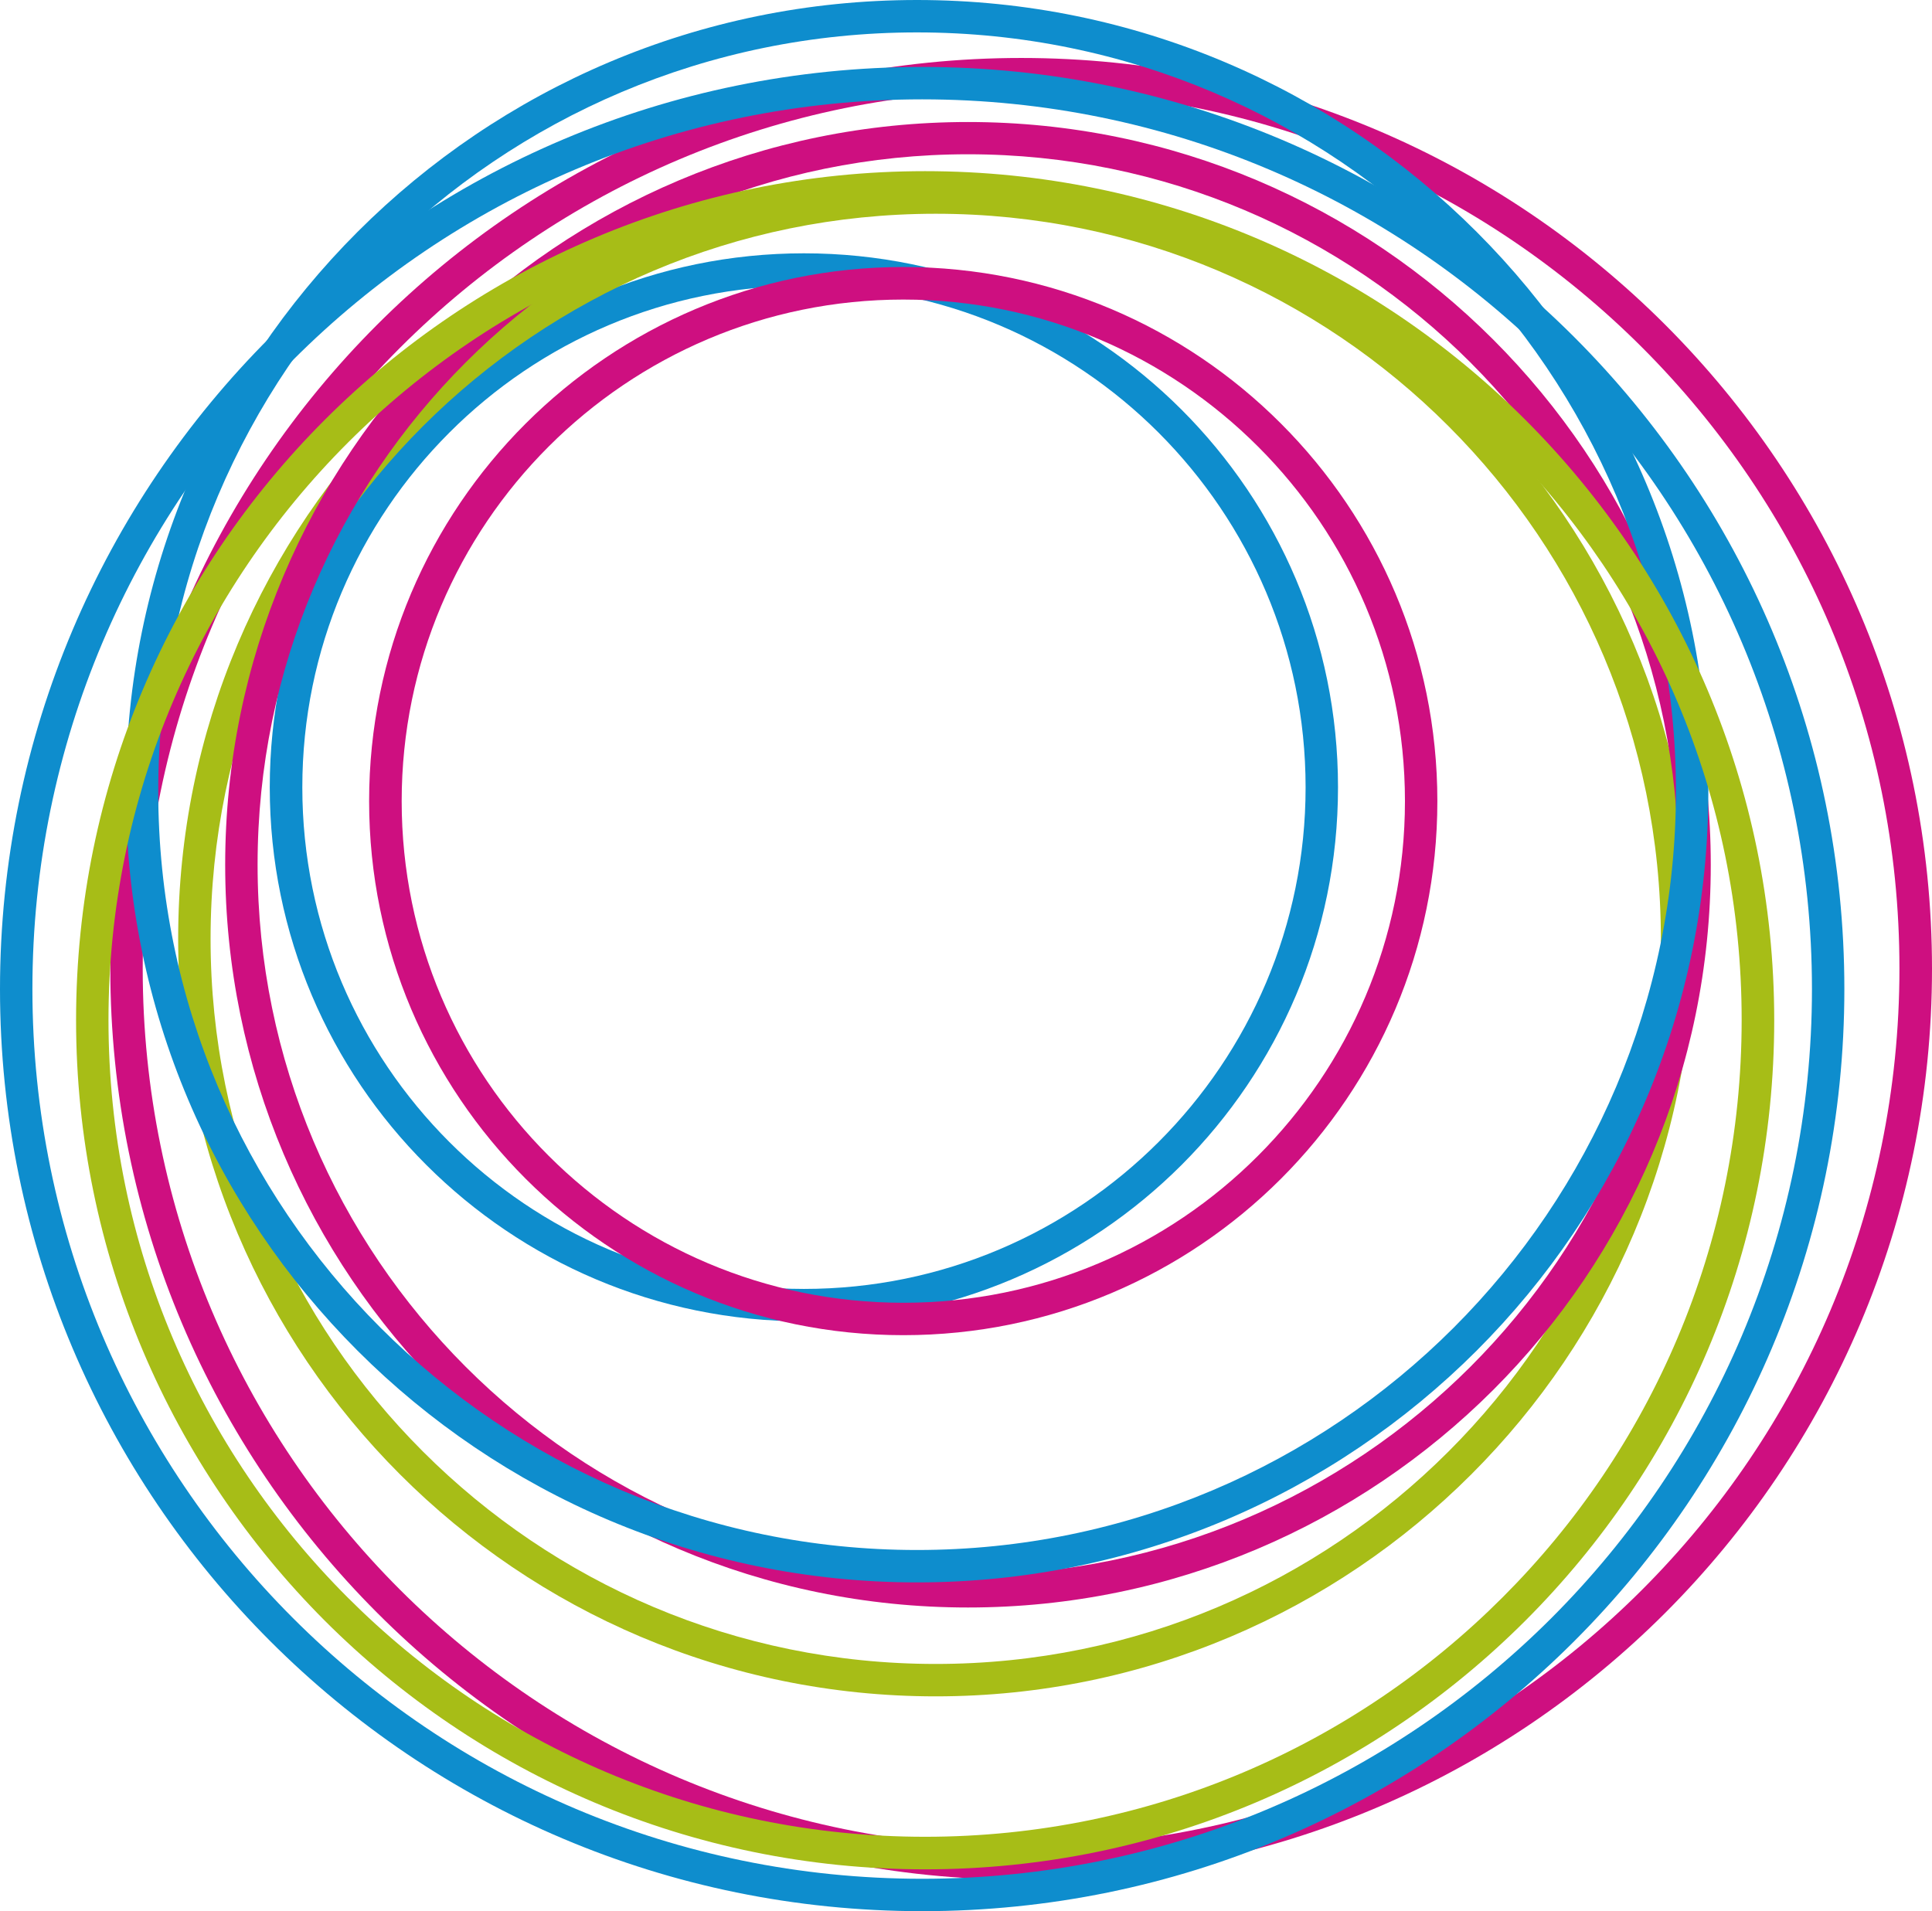 <?xml version="1.0" encoding="UTF-8"?>
<!-- Generator: Adobe Illustrator 23.1.0, SVG Export Plug-In . SVG Version: 6.00 Build 0)  -->
<svg version="1.1" xmlns="http://www.w3.org/2000/svg" xmlns:xlink="http://www.w3.org/1999/xlink" x="0px" y="0px" viewBox="0 0 126.98 125.62" style="enable-background:new 0 0 126.98 125.62;" xml:space="preserve">
<style type="text/css">
	.Sombra_x0020_paralela{fill:none;}
	.Resplandor_x0020_externo_x0020_5_x0020_pt_x002E_{fill:none;}
	.Neón_x0020_azul{fill:none;stroke:#83A5D3;stroke-width:7;stroke-linecap:round;stroke-linejoin:round;}
	.Resalte_x0020_cromado{fill:url(#SVGID_1_);stroke:#FFFFFF;stroke-width:0.363;stroke-miterlimit:1;}
	.A_x0020_todo_x0020_ritmo_GS{fill:#FFD600;}
	.Alyssa_GS{fill:#9FC9DD;}
	.st0{clip-path:url(#SVGID_7_);}
	.st1{clip-path:url(#SVGID_7_);fill:#E8B63A;}
	.st2{fill:#282828;}
	.st3{fill:#FFFFFF;}
	.st4{fill:none;stroke:#FFFFFF;stroke-width:0.7;stroke-linecap:round;stroke-linejoin:round;stroke-miterlimit:10;}
	.st5{stroke:#FFFFFF;stroke-width:0.7;stroke-linecap:round;stroke-linejoin:round;stroke-miterlimit:10;}
	.st6{fill:none;stroke:#FFFFFF;stroke-width:0.5;stroke-miterlimit:10;}
	.st7{fill:#2D2D2D;}
	.st8{fill:#FFFFFF;stroke:#282828;stroke-width:0.75;stroke-linecap:round;stroke-linejoin:round;stroke-miterlimit:10;}
	.st9{fill:none;}
	.st10{fill:none;stroke:#FFFFFF;stroke-width:2;stroke-miterlimit:10;}
	.st11{fill:none;stroke:#CE509A;stroke-width:2;stroke-miterlimit:10;}
	.st12{fill:none;stroke:#F0BE28;stroke-width:2;stroke-linecap:round;stroke-linejoin:round;stroke-miterlimit:10;}
	.st13{fill:none;stroke:#FCFCFC;stroke-width:2;stroke-linecap:round;stroke-linejoin:round;stroke-miterlimit:10;}
	.st14{fill:none;stroke:#0091D2;stroke-width:2;stroke-linecap:round;stroke-linejoin:round;stroke-miterlimit:10;}
	.st15{fill:#0091D2;}
	.st16{clip-path:url(#SVGID_81_);}
	.st17{clip-path:url(#SVGID_81_);fill:none;}
	.st18{fill:none;stroke:#000000;stroke-width:0.7;stroke-linecap:round;stroke-linejoin:round;stroke-miterlimit:10;}
	.st19{clip-path:url(#SVGID_101_);}
	.st20{fill:none;stroke:#FFFFFF;stroke-width:2.443;stroke-miterlimit:10;}
	.st21{clip-path:url(#SVGID_105_);fill:#2D2D2D;}
	.st22{clip-path:url(#SVGID_105_);}
	.st23{fill:#FFFFFF;stroke:#282828;stroke-width:1.831;stroke-linecap:round;stroke-linejoin:round;stroke-miterlimit:10;}
	.st24{fill:#0E8DCD;}
	.st25{fill:#CE0F80;}
	.st26{fill:#A7BD17;}
	.st27{fill:none;stroke:#FFFFFF;stroke-width:2;stroke-linecap:round;stroke-linejoin:round;stroke-miterlimit:10;}
	.st28{clip-path:url(#SVGID_109_);}
	.st29{fill:#20384A;}
	.st30{fill:#DFC17B;}
	.st31{fill:#9D927B;}
	.st32{fill:none;stroke:#FFFFFF;stroke-width:0.576;stroke-linecap:round;stroke-linejoin:round;stroke-miterlimit:10;}
	.st33{fill:none;stroke:#DFC17B;stroke-miterlimit:10;}
	.st34{fill:#09628F;}
	.st35{fill:#002440;}
	.st36{clip-path:url(#SVGID_115_);}
	.st37{opacity:0.63;fill:#FFFFFF;}
	.st38{fill:#494948;}
	.st39{clip-path:url(#SVGID_119_);}
	.st40{fill:url(#SVGID_120_);}
	.st41{fill:url(#SVGID_121_);}
	.st42{clip-path:url(#SVGID_119_);fill:#E8B63A;}
	.st43{opacity:0;fill:#FFFFFF;}
	.st44{opacity:7.812500e-03;fill:#FEFEFE;}
	.st45{opacity:0.016;fill:#FDFDFD;}
	.st46{opacity:0.023;fill:#FCFCFC;}
	.st47{opacity:0.031;fill:#FBFBFB;}
	.st48{opacity:0.039;fill:#FAFAFA;}
	.st49{opacity:0.047;fill:#F9F9F9;}
	.st50{opacity:0.055;fill:#F8F8F8;}
	.st51{opacity:0.062;fill:#F7F7F7;}
	.st52{opacity:0.07;fill:#F6F6F6;}
	.st53{opacity:0.078;fill:#F5F5F5;}
	.st54{opacity:0.086;fill:#F4F4F4;}
	.st55{opacity:0.094;fill:#F3F3F3;}
	.st56{opacity:0.102;fill:#F2F2F2;}
	.st57{opacity:0.109;fill:#F1F1F1;}
	.st58{opacity:0.117;fill:#F0F0F0;}
	.st59{opacity:0.125;fill:#EFEFEF;}
	.st60{opacity:0.133;fill:#EEEEEE;}
	.st61{opacity:0.141;fill:#EDEDED;}
	.st62{opacity:0.148;fill:#ECECEC;}
	.st63{opacity:0.156;fill:#EBEBEB;}
	.st64{opacity:0.164;fill:#EAEAEA;}
	.st65{opacity:0.172;fill:#E9E9E9;}
	.st66{opacity:0.18;fill:#E8E8E8;}
	.st67{opacity:0.188;fill:#E7E7E7;}
	.st68{opacity:0.195;fill:#E6E6E6;}
	.st69{opacity:0.203;fill:#E5E5E5;}
	.st70{opacity:0.211;fill:#E4E4E4;}
	.st71{opacity:0.219;fill:#E3E3E3;}
	.st72{opacity:0.227;fill:#E2E2E2;}
	.st73{opacity:0.234;fill:#E1E1E1;}
	.st74{opacity:0.242;fill:#E0E0E0;}
	.st75{opacity:0.25;fill:#DFDFDF;}
	.st76{opacity:0.258;fill:#DEDEDE;}
	.st77{opacity:0.266;fill:#DDDDDD;}
	.st78{opacity:0.273;fill:#DCDCDC;}
	.st79{opacity:0.281;fill:#DBDBDB;}
	.st80{opacity:0.289;fill:#DADADA;}
	.st81{opacity:0.297;fill:#D9D9D9;}
	.st82{opacity:0.305;fill:#D8D8D8;}
	.st83{opacity:0.312;fill:#D7D7D7;}
	.st84{opacity:0.32;fill:#D6D6D6;}
	.st85{opacity:0.328;fill:#D5D5D5;}
	.st86{opacity:0.336;fill:#D4D4D4;}
	.st87{opacity:0.344;fill:#D3D3D3;}
	.st88{opacity:0.352;fill:#D2D2D2;}
	.st89{opacity:0.359;fill:#D1D1D1;}
	.st90{opacity:0.367;fill:#D0D0D0;}
	.st91{opacity:0.375;fill:#CFCFCF;}
	.st92{opacity:0.383;fill:#CECECE;}
	.st93{opacity:0.391;fill:#CDCDCD;}
	.st94{opacity:0.398;fill:#CCCCCC;}
	.st95{opacity:0.406;fill:#CBCBCB;}
	.st96{opacity:0.414;fill:#CACACA;}
	.st97{opacity:0.422;fill:#C9C9C9;}
	.st98{opacity:0.43;fill:#C8C8C8;}
	.st99{opacity:0.438;fill:#C7C7C7;}
	.st100{opacity:0.445;fill:#C6C6C6;}
	.st101{opacity:0.453;fill:#C5C5C5;}
	.st102{opacity:0.461;fill:#C4C4C4;}
	.st103{opacity:0.469;fill:#C3C3C3;}
	.st104{opacity:0.477;fill:#C2C2C2;}
	.st105{opacity:0.484;fill:#C1C1C1;}
	.st106{opacity:0.492;fill:#C0C0C0;}
	.st107{opacity:0.5;fill:#C0C0C0;}
	.st108{opacity:0.508;fill:#BFBFBF;}
	.st109{opacity:0.516;fill:#BEBEBE;}
	.st110{opacity:0.523;fill:#BDBDBD;}
	.st111{opacity:0.531;fill:#BCBCBC;}
	.st112{opacity:0.539;fill:#BBBBBB;}
	.st113{opacity:0.547;fill:#BABABA;}
	.st114{opacity:0.555;fill:#B9B9B9;}
	.st115{opacity:0.562;fill:#B8B8B8;}
	.st116{opacity:0.57;fill:#B7B7B7;}
	.st117{opacity:0.578;fill:#B6B6B6;}
	.st118{opacity:0.586;fill:#B5B5B5;}
	.st119{opacity:0.594;fill:#B4B4B4;}
	.st120{opacity:0.602;fill:#B3B3B3;}
	.st121{opacity:0.609;fill:#B2B2B2;}
	.st122{opacity:0.617;fill:#B1B1B1;}
	.st123{opacity:0.625;fill:#B0B0B0;}
	.st124{opacity:0.633;fill:#AFAFAF;}
	.st125{opacity:0.641;fill:#AEAEAE;}
	.st126{opacity:0.648;fill:#ADADAD;}
	.st127{opacity:0.656;fill:#ACACAC;}
	.st128{opacity:0.664;fill:#ABABAB;}
	.st129{opacity:0.672;fill:#AAAAAA;}
	.st130{opacity:0.68;fill:#A9A9A9;}
	.st131{opacity:0.688;fill:#A8A8A8;}
	.st132{opacity:0.695;fill:#A7A7A7;}
	.st133{opacity:0.703;fill:#A6A6A6;}
	.st134{opacity:0.711;fill:#A5A5A5;}
	.st135{opacity:0.719;fill:#A4A4A4;}
	.st136{opacity:0.727;fill:#A3A3A3;}
	.st137{opacity:0.734;fill:#A2A2A2;}
	.st138{opacity:0.742;fill:#A1A1A1;}
	.st139{opacity:0.75;fill:#A0A0A0;}
	.st140{opacity:0.758;fill:#9F9F9F;}
	.st141{opacity:0.766;fill:#9E9E9E;}
	.st142{opacity:0.773;fill:#9D9D9D;}
	.st143{opacity:0.781;fill:#9C9C9C;}
	.st144{opacity:0.789;fill:#9B9B9B;}
	.st145{opacity:0.797;fill:#9A9A9A;}
	.st146{opacity:0.805;fill:#999999;}
	.st147{opacity:0.812;fill:#989898;}
	.st148{opacity:0.82;fill:#979797;}
	.st149{opacity:0.828;fill:#969696;}
	.st150{opacity:0.836;fill:#959595;}
	.st151{opacity:0.844;fill:#949494;}
	.st152{opacity:0.852;fill:#939393;}
	.st153{opacity:0.859;fill:#929292;}
	.st154{opacity:0.867;fill:#919191;}
	.st155{opacity:0.875;fill:#909090;}
	.st156{opacity:0.883;fill:#8F8F8F;}
	.st157{opacity:0.891;fill:#8E8E8E;}
	.st158{opacity:0.898;fill:#8D8D8D;}
	.st159{opacity:0.906;fill:#8C8C8C;}
	.st160{opacity:0.914;fill:#8B8B8B;}
	.st161{opacity:0.922;fill:#8A8A8A;}
	.st162{opacity:0.93;fill:#898989;}
	.st163{opacity:0.938;fill:#888888;}
	.st164{opacity:0.945;fill:#878787;}
	.st165{opacity:0.953;fill:#868686;}
	.st166{opacity:0.961;fill:#858585;}
	.st167{opacity:0.969;fill:#848484;}
	.st168{opacity:0.977;fill:#838383;}
	.st169{opacity:0.984;fill:#828282;}
	.st170{opacity:0.992;fill:#818181;}
	.st171{fill:#808080;}
	.st172{fill:url(#SVGID_122_);}
	.st173{fill:url(#SVGID_123_);}
	.st174{fill:url(#SVGID_124_);}
	.st175{fill:#E8B63A;}
	.st176{clip-path:url(#SVGID_126_);}
	.st177{clip-path:url(#SVGID_128_);}
	.st178{fill:url(#SVGID_129_);}
	.st179{fill:url(#SVGID_130_);}
	.st180{clip-path:url(#SVGID_128_);fill:#E8B63A;}
	.st181{display:none;}
	.st182{display:inline;}
	.st183{fill:none;stroke:#CE0F80;stroke-width:2.12;stroke-linecap:round;stroke-linejoin:round;stroke-miterlimit:10;}
	
		.st184{display:inline;fill:none;stroke:#CE0F80;stroke-width:2.12;stroke-linecap:round;stroke-linejoin:round;stroke-miterlimit:10;}
</style>
<linearGradient id="SVGID_1_" gradientUnits="userSpaceOnUse" x1="-6862.363" y1="-812.488" x2="-6862.363" y2="-813.488">
	<stop offset="0" style="stop-color:#656565"/>
	<stop offset="0.618" style="stop-color:#1B1B1B"/>
	<stop offset="0.629" style="stop-color:#545454"/>
	<stop offset="0.983" style="stop-color:#3E3E3E"/>
</linearGradient>
<g id="Capa_1">
	<g>
		<g id="XMLID_105_">
			<path id="XMLID_127_" class="st24" d="M52.84,16.65c9.69,0,18.47,3.93,24.82,10.28c6.35,6.35,10.28,15.13,10.28,24.82     c0,9.69-3.93,18.47-10.28,24.82c-6.35,6.35-15.13,10.28-24.82,10.28c-9.69,0-18.47-3.93-24.82-10.28     c-6.36-6.35-10.29-15.13-10.29-24.82c0-9.69,3.93-18.46,10.28-24.82C34.37,20.59,43.15,16.65,52.84,16.65L52.84,16.65z      M76.15,28.44c-5.97-5.97-14.21-9.66-23.31-9.66c-9.1,0-17.35,3.69-23.31,9.66c-5.97,5.97-9.66,14.21-9.66,23.31     c0,9.1,3.69,17.34,9.66,23.31c5.97,5.97,14.21,9.66,23.31,9.66c9.1,0,17.34-3.69,23.31-9.66c5.97-5.97,9.66-14.21,9.66-23.31     C85.81,42.65,82.11,34.41,76.15,28.44z"/>
			<path id="XMLID_124_" class="st25" d="M59.37,17.55c9.69,0,18.47,3.93,24.82,10.29c6.35,6.35,10.28,15.13,10.28,24.82     c0,9.69-3.93,18.47-10.28,24.82c-6.35,6.35-15.13,10.28-24.82,10.28c-9.69,0-18.47-3.93-24.82-10.28     c-6.35-6.35-10.29-15.13-10.29-24.82c0-9.69,3.93-18.47,10.29-24.82C40.91,21.49,49.68,17.55,59.37,17.55L59.37,17.55z      M82.68,29.35c-5.97-5.97-14.21-9.66-23.31-9.66c-9.1,0-17.34,3.69-23.31,9.66c-5.97,5.97-9.66,14.21-9.66,23.31     c0,9.1,3.69,17.35,9.66,23.31c5.97,5.97,14.21,9.66,23.31,9.66c9.1,0,17.35-3.69,23.31-9.66c5.96-5.96,9.66-14.21,9.66-23.31     C92.34,43.56,88.65,35.31,82.68,29.35z"/>
			<path id="XMLID_121_" class="st26" d="M61.5,11.92c13.75,0,26.19,5.57,35.2,14.58c9.01,9.01,14.59,21.46,14.59,35.21     c0,13.75-5.58,26.2-14.59,35.2c-9.01,9.01-21.46,14.59-35.2,14.59c-13.75,0-26.2-5.57-35.21-14.59     c-9.01-9.01-14.58-21.46-14.58-35.2c0-13.75,5.57-26.19,14.58-35.21C35.31,17.5,47.76,11.92,61.5,11.92L61.5,11.92z M95.2,28.01     c-8.62-8.63-20.54-13.96-33.7-13.96c-13.16,0-25.07,5.34-33.7,13.96c-8.62,8.62-13.96,20.54-13.96,33.7     c0,13.16,5.33,25.08,13.96,33.7c8.63,8.63,20.54,13.96,33.7,13.96c13.16,0,25.07-5.33,33.7-13.96     c8.63-8.62,13.96-20.54,13.96-33.7C109.16,48.55,103.83,36.64,95.2,28.01z"/>
			<path id="XMLID_118_" class="st25" d="M67.12,3.81c16.53,0,31.49,6.7,42.33,17.54c10.83,10.84,17.53,25.8,17.53,42.33     c0,16.53-6.7,31.49-17.53,42.33c-10.83,10.83-25.8,17.54-42.33,17.54c-16.53,0-31.5-6.7-42.33-17.54     C13.95,95.16,7.25,80.2,7.25,63.67c0-16.53,6.7-31.49,17.54-42.33C35.62,10.51,50.59,3.81,67.12,3.81L67.12,3.81z M107.94,22.85     C97.49,12.4,83.06,5.94,67.12,5.94c-15.94,0-30.37,6.46-40.82,16.91C15.85,33.3,9.38,47.73,9.38,63.67     c0,15.94,6.46,30.37,16.91,40.82c10.45,10.44,24.88,16.91,40.82,16.91c15.94,0,30.37-6.46,40.82-16.91     c10.44-10.45,16.91-24.88,16.91-40.82C124.85,47.73,118.38,33.3,107.94,22.85z"/>
			<path id="XMLID_115_" class="st24" d="M60.61,4.4c16.73,0,31.88,6.78,42.86,17.76c10.97,10.97,17.75,26.12,17.75,42.85     c0,16.74-6.78,31.89-17.75,42.86c-10.97,10.97-26.12,17.75-42.86,17.75c-16.74,0-31.89-6.78-42.86-17.76     C6.79,96.9,0,81.75,0,65.01c0-16.73,6.79-31.89,17.76-42.85C28.72,11.18,43.88,4.4,60.61,4.4L60.61,4.4z M101.96,23.66     C91.38,13.08,76.75,6.53,60.61,6.53c-16.15,0-30.77,6.54-41.35,17.13C8.68,34.25,2.13,48.86,2.13,65.01     c0,16.14,6.55,30.77,17.13,41.35c10.58,10.59,25.2,17.13,41.35,17.13c16.14,0,30.76-6.55,41.35-17.13     c10.58-10.58,17.13-25.2,17.13-41.35C119.09,48.86,112.54,34.25,101.96,23.66z"/>
			<path id="XMLID_112_" class="st25" d="M63.62,8.02c13.48,0,25.68,5.46,34.52,14.3c8.83,8.83,14.3,21.04,14.3,34.52     c0,13.48-5.47,25.69-14.3,34.52c-8.84,8.83-21.04,14.3-34.52,14.3c-13.48,0-25.68-5.47-34.52-14.3     c-8.83-8.83-14.3-21.04-14.3-34.52c0-13.48,5.46-25.68,14.3-34.52C37.94,13.48,50.14,8.02,63.62,8.02L63.62,8.02z M96.64,23.82     c-8.45-8.45-20.12-13.68-33.02-13.68c-12.89,0-24.56,5.23-33.01,13.68c-8.45,8.45-13.68,20.12-13.68,33.01     c0,12.89,5.23,24.56,13.68,33.01c8.45,8.45,20.12,13.68,33.01,13.68c12.89,0,24.56-5.23,33.02-13.68     c8.45-8.45,13.67-20.12,13.67-33.01C110.31,43.94,105.08,32.27,96.64,23.82z"/>
			<path id="XMLID_109_" class="st24" d="M60.27,0c14.36,0,27.36,5.82,36.78,15.24c9.41,9.41,15.23,22.41,15.23,36.77     c0,14.36-5.82,27.36-15.23,36.77c-9.42,9.41-22.42,15.23-36.78,15.23c-14.36,0-27.36-5.82-36.77-15.23     C14.09,79.37,8.27,66.37,8.27,52.01c0-14.36,5.82-27.36,15.23-36.77C32.92,5.82,45.92,0,60.27,0L60.27,0z M95.54,16.74     C86.52,7.72,74.05,2.13,60.27,2.13c-13.77,0-26.24,5.58-35.26,14.61C15.99,25.77,10.4,38.24,10.4,52.01     c0,13.77,5.59,26.24,14.61,35.26c9.03,9.03,21.49,14.61,35.26,14.61c13.77,0,26.24-5.58,35.27-14.61     c9.02-9.02,14.61-21.5,14.61-35.26C110.15,38.24,104.57,25.77,95.54,16.74z"/>
			<path id="XMLID_106_" class="st26" d="M60.8,11.25c15.41,0,29.36,6.25,39.46,16.35c10.1,10.1,16.35,24.05,16.35,39.46     c0,15.41-6.25,29.36-16.35,39.46c-10.1,10.1-24.05,16.35-39.46,16.35c-15.41,0-29.36-6.25-39.46-16.35     C11.25,96.41,5,82.46,5,67.05c0-15.41,6.25-29.36,16.35-39.46C31.45,17.49,45.4,11.25,60.8,11.25L60.8,11.25z M98.76,29.1     c-9.72-9.71-23.14-15.72-37.95-15.72c-14.82,0-28.24,6.01-37.95,15.72C13.14,38.82,7.13,52.23,7.13,67.05     c0,14.82,6.01,28.24,15.72,37.95c9.71,9.72,23.13,15.73,37.95,15.73c14.82,0,28.24-6.01,37.95-15.73     c9.72-9.71,15.72-23.13,15.72-37.95C114.48,52.23,108.47,38.82,98.76,29.1z"/>
		</g>
	</g>
</g>
<g id="Guias" class="st181">
</g>
</svg>